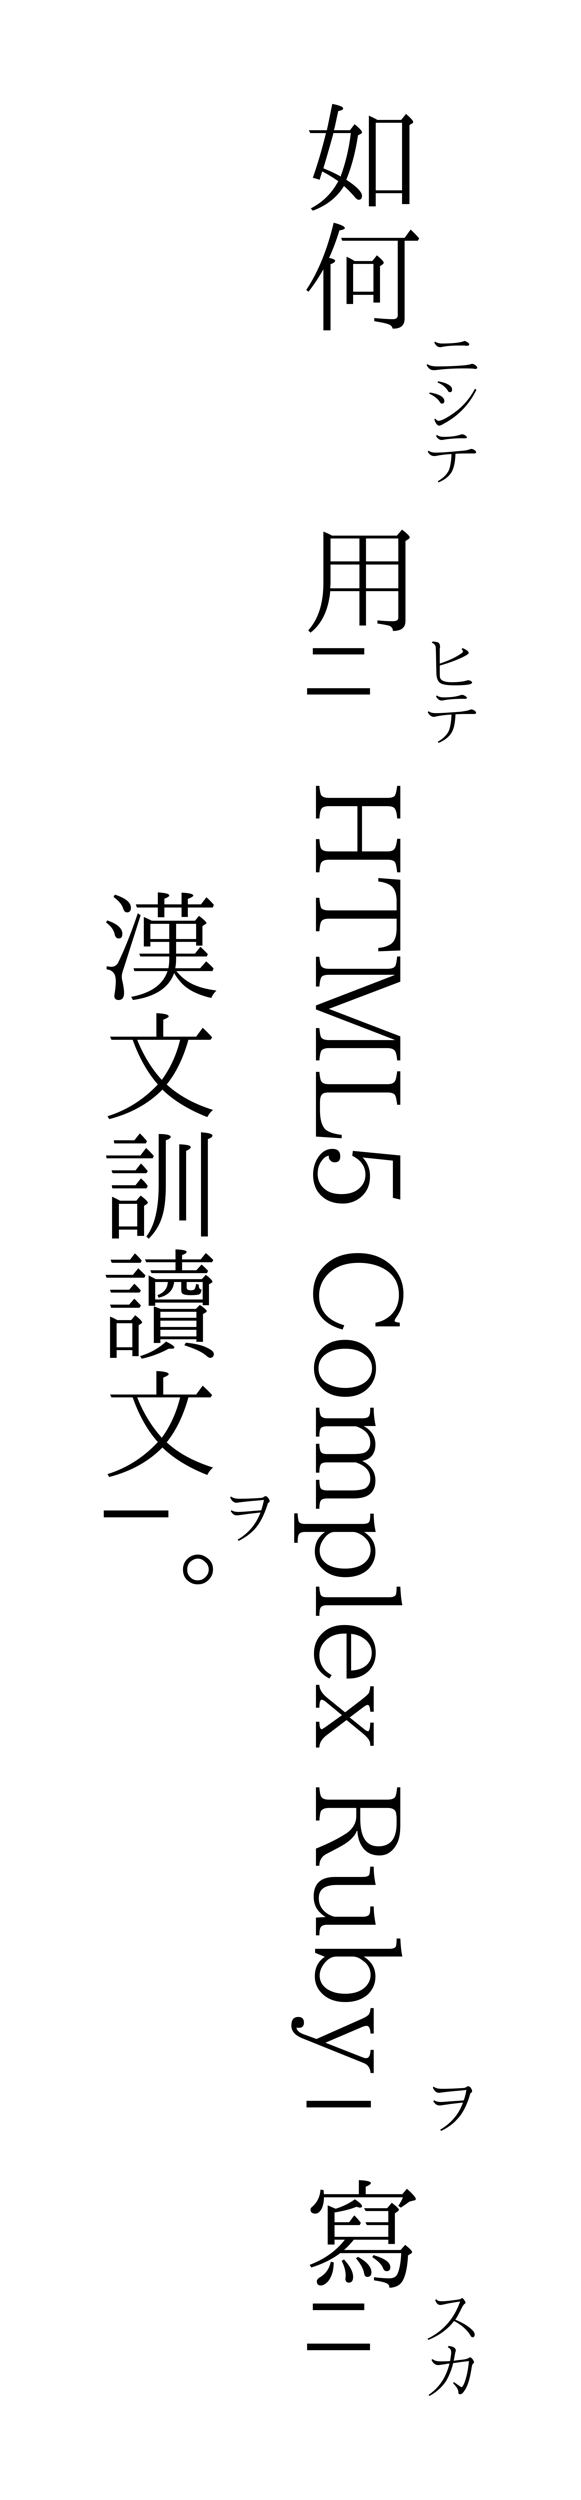 <?xml version="1.0" encoding="UTF-8" standalone="no"?>
<svg xmlns:svg="http://www.w3.org/2000/svg" xmlns="http://www.w3.org/2000/svg" width="99.202" height="426.351" viewBox="0 0 99.202 426.351" version="1.1">
  <path d="m 55.656,22.697 -2.686,0 -0.244,-0.488 3.076,0 0.05,-0.195 c 0.244,-1.123 0.537,-2.588 0.879,-4.297 1.22,0.244 1.855,0.488 1.855,0.781 0,0.195 -0.244,0.342 -0.83,0.44 -0.341,1.514 -0.537,2.539 -0.684,3.076 l -0.05,0.195 2.734,0 0.781,-1.025 c 0.879,0.684 1.27,1.172 1.27,1.367 0,0.098 -0.05,0.195 -0.146,0.244 l -0.537,0.293 c -0.44,2.93 -1.123,5.469 -2.002,7.568 1.807,1.172 2.686,2.1 2.686,2.734 0,0.44 -0.195,0.684 -0.586,0.684 -0.195,0 -0.489,-0.244 -0.83,-0.684 -0.489,-0.537 -1.025,-1.123 -1.66,-1.66 -1.171,1.904 -2.93,3.32 -5.322,4.199 l -0.341,-0.391 c 2.002,-1.025 3.564,-2.539 4.688,-4.639 -0.976,-0.684 -1.904,-1.221 -2.734,-1.66 -0.146,0.391 -0.292,0.879 -0.44,1.416 l -1.171,-0.342 c 0.879,-2.49 1.611,-5.029 2.246,-7.617 z m 1.27,0 -0.05,0.244 c -0.44,1.562 -0.976,3.467 -1.66,5.762 1.074,0.44 2.051,0.879 2.978,1.416 0,0 0,-0.049 0,-0.098 0,0 0,-0.049 0,-0.049 0.781,-2.1 1.367,-4.492 1.709,-7.275 z m 7.519,-2.246 4.053,0 0.83,-1.025 c 0.83,0.732 1.221,1.172 1.221,1.367 0,0.098 -0.05,0.195 -0.146,0.244 l -0.489,0.293 0,13.477 -1.27,0 0,-1.855 -4.492,0 0,2.246 -1.171,0 0,-15.479 c 0.635,0.293 1.123,0.537 1.465,0.732 z m -0.292,0.488 0,11.523 4.492,0 0,-11.523 z m 0,0" style="fill:#000000;fill-opacity:1;fill-rule:nonzero;stroke:none"/>
  <path d="m 60.539,44.523 3.027,0 0.781,-0.977 c 0.781,0.635 1.171,1.074 1.171,1.27 0,0.049 -0.05,0.146 -0.146,0.244 l -0.489,0.342 0,6.201 -1.123,0 0,-1.318 -3.467,0 0,1.562 -1.123,0 0,-8.057 c 0.489,0.195 0.927,0.44 1.367,0.732 z m -0.244,0.488 0,4.736 3.467,0 0,-4.736 z m 8.789,-3.955 0,13.281 c 0,1.172 -0.684,1.758 -2.051,1.709 -0.05,-0.342 -0.292,-0.635 -0.83,-0.781 -0.39,-0.146 -1.123,-0.293 -2.295,-0.488 l 0,-0.537 c 1.123,0.098 2.246,0.195 3.223,0.195 0.489,0 0.781,-0.244 0.781,-0.635 l 0,-12.744 -9.473,0 -0.195,-0.488 10.84,0 1.025,-1.416 c 0.489,0.44 0.976,0.928 1.465,1.514 l -0.244,0.391 z m -12.891,2.93 c 0.684,0.146 1.025,0.293 1.025,0.488 0,0.195 -0.244,0.391 -0.781,0.586 l 0,11.279 -1.221,0 0,-10.4 c -0.781,1.367 -1.611,2.637 -2.539,3.809 l -0.39,-0.293 c 2.051,-3.076 3.613,-6.934 4.688,-11.475 1.27,0.342 1.904,0.635 1.904,0.928 0,0.146 -0.341,0.293 -0.927,0.391 -0.489,1.611 -1.074,3.174 -1.758,4.688 z m 0,0" style="fill:#000000;fill-opacity:1;fill-rule:nonzero;stroke:none"/>
  <path d="m 74.26,58.244 c 0.244,0.195 0.684,0.342 1.221,0.342 1.758,0 2.978,-0.146 3.564,-0.342 0.146,-0.049 0.244,-0.098 0.292,-0.098 0.05,0 0.146,0.049 0.244,0.098 0.343,0.146 0.537,0.342 0.537,0.488 0,0.146 -0.146,0.244 -0.39,0.244 -0.1,0 -0.195,0 -0.39,-0.049 -0.195,0 -0.44,0 -0.781,0 -1.123,0 -2.148,0.049 -3.076,0.244 -0.1,0 -0.195,0.049 -0.292,0.049 -0.44,0 -0.733,-0.244 -1.025,-0.781 z m -1.27,3.857 c 0.292,0.244 0.879,0.391 1.709,0.391 1.416,0 2.978,-0.049 4.639,-0.195 0.39,-0.049 0.733,-0.098 1.074,-0.195 0.05,-0.049 0.146,-0.049 0.195,-0.049 0.195,0 0.44,0.098 0.684,0.342 0.1,0.098 0.195,0.195 0.195,0.293 0,0.146 -0.146,0.244 -0.343,0.244 0,0 -0.1,0 -0.195,-0.049 -0.537,-0.049 -1.171,-0.049 -2.002,-0.049 -1.562,0 -3.076,0.098 -4.639,0.293 -0.146,0 -0.244,0 -0.343,0 -0.439,0 -0.83,-0.293 -1.123,-0.879 z m 0,0" style="fill:#000000;fill-opacity:1;fill-rule:nonzero;stroke:none"/>
  <path d="m 74.797,65.031 c 0.83,0.146 1.465,0.342 1.953,0.684 0.292,0.195 0.44,0.44 0.44,0.732 0,0.293 -0.146,0.44 -0.39,0.44 -0.146,0 -0.244,-0.049 -0.292,-0.195 -0.39,-0.635 -0.976,-1.123 -1.807,-1.465 z m -1.416,1.904 c 1.66,0.293 2.49,0.781 2.49,1.465 0,0.293 -0.146,0.44 -0.44,0.44 -0.1,0 -0.244,-0.098 -0.341,-0.293 -0.39,-0.586 -0.976,-1.025 -1.807,-1.416 z m 0.927,4.443 c 0.195,0.244 0.39,0.391 0.537,0.391 0.489,0 1.27,-0.391 2.344,-1.123 1.611,-1.074 2.93,-2.49 3.906,-4.346 l 0.244,0.195 c -1.221,2.49 -3.076,4.443 -5.566,5.762 -0.1,0.049 -0.146,0.098 -0.146,0.098 -0.1,0.049 -0.244,0.146 -0.44,0.195 -0.1,0.049 -0.146,0.049 -0.195,0.049 -0.292,0 -0.586,-0.342 -0.83,-1.025 z m 0,0" style="fill:#000000;fill-opacity:1;fill-rule:nonzero;stroke:none"/>
  <path d="m 77.775,77.385 c -0.05,1.318 -0.244,2.295 -0.586,2.979 -0.39,0.781 -1.171,1.416 -2.295,1.904 l -0.146,-0.195 c 0.927,-0.537 1.562,-1.172 1.904,-1.904 0.244,-0.635 0.39,-1.562 0.439,-2.734 -0.927,0.049 -1.758,0.146 -2.49,0.293 -0.195,0.049 -0.39,0.049 -0.489,0.049 -0.439,0 -0.781,-0.244 -1.074,-0.732 l 0.146,-0.195 c 0.244,0.244 0.684,0.342 1.221,0.342 0.879,0 2.295,-0.098 4.248,-0.293 0.635,-0.049 1.124,-0.098 1.465,-0.244 0.195,-0.049 0.292,-0.098 0.341,-0.098 0.195,0 0.44,0.098 0.684,0.293 0.1,0.098 0.146,0.195 0.146,0.244 0,0.195 -0.1,0.244 -0.39,0.244 -0.1,0 -0.244,0 -0.292,0 -0.341,0 -0.586,0 -0.781,0 -0.39,0 -1.074,0 -2.051,0.049 z m -3.174,-3.223 c 0.244,0.244 0.684,0.342 1.171,0.342 1.318,0 2.246,-0.146 2.881,-0.391 0.1,0 0.195,-0.049 0.244,-0.049 0.146,0 0.341,0.049 0.537,0.195 0.195,0.146 0.292,0.244 0.292,0.293 0,0.098 -0.05,0.146 -0.146,0.195 -0.05,0 -0.244,0 -0.635,0 -1.27,0 -2.344,0.098 -3.174,0.244 -0.146,0.049 -0.292,0.049 -0.39,0.049 -0.341,0 -0.684,-0.244 -0.927,-0.684 z m 0,0" style="fill:#000000;fill-opacity:1;fill-rule:nonzero;stroke:none"/>
  <path d="m 56.681,91.349 11.084,0 0.879,-1.025 c 0.879,0.684 1.318,1.123 1.318,1.318 0,0.098 -0.1,0.195 -0.195,0.293 l -0.537,0.342 0,13.623 c 0,1.172 -0.733,1.709 -2.148,1.709 0,-0.44 -0.195,-0.684 -0.586,-0.879 -0.343,-0.098 -1.025,-0.244 -2.051,-0.391 l 0,-0.537 c 0.927,0.098 1.807,0.146 2.637,0.146 0.635,0 0.927,-0.195 0.927,-0.635 l 0,-4.492 -5.518,0 0,5.859 -1.123,0 0,-5.859 -4.981,0 c -0.292,3.174 -1.416,5.566 -3.369,7.08 l -0.39,-0.391 c 1.709,-1.904 2.588,-4.59 2.588,-8.057 l 0,-8.789 c 0.489,0.195 0.976,0.391 1.465,0.684 z m 11.328,4.932 -5.518,0 0,4.053 5.518,0 z m 0,-0.537 0,-3.906 -5.518,0 0,3.906 z m -6.641,-3.906 -4.932,0 0,3.906 4.932,0 z m -4.981,8.496 4.981,0 0,-4.053 -4.932,0 0,3.174 c 0,0.391 -0.05,0.684 -0.05,0.879 z m 0,0" style="fill:#000000;fill-opacity:1;fill-rule:nonzero;stroke:none"/>
  <path d="m 53.41,110.832 0,0.781 8.789,0 0,-1.074 -8.789,0 z m -0.976,6.787 0,0.83 10.742,0 0,-1.074 -10.742,0 z m 0,0" style="fill:#000000;fill-opacity:1;fill-rule:nonzero;stroke:none"/>
  <path d="m 75.09,113.176 c 1.465,-0.488 2.637,-1.025 3.564,-1.66 0.244,-0.146 0.39,-0.293 0.39,-0.44 0,-0.098 -0.1,-0.244 -0.244,-0.391 l 0.195,-0.146 c 0.684,0.293 1.025,0.537 1.025,0.83 0,0.146 -0.244,0.293 -0.684,0.537 -1.025,0.537 -2.393,1.074 -4.101,1.562 l -0.146,0.049 0,0.684 c 0,0.781 0,1.27 0.05,1.367 0.146,0.537 0.83,0.781 2.002,0.781 1.074,0 1.904,-0.098 2.588,-0.293 0.1,-0.049 0.195,-0.049 0.195,-0.049 0.146,0 0.292,0.049 0.489,0.146 0.146,0.098 0.195,0.195 0.195,0.244 0,0.342 -0.976,0.488 -2.978,0.488 -1.367,0 -2.197,-0.146 -2.588,-0.488 -0.341,-0.342 -0.537,-0.879 -0.537,-1.709 -0.05,-1.758 -0.05,-3.174 -0.1,-4.248 -0.05,-0.44 -0.292,-0.684 -0.684,-0.83 l 0.146,-0.195 c 0.44,0 0.733,0.098 0.927,0.146 0.244,0.146 0.341,0.391 0.341,0.83 0,0 0,0.098 -0.05,0.244 0,0.146 0,0.293 0,0.391 0,0.537 0,1.123 0,1.807 z m 0,0" style="fill:#000000;fill-opacity:1;fill-rule:nonzero;stroke:none"/>
  <path d="m 77.775,121.818 c -0.05,1.318 -0.244,2.344 -0.586,2.979 -0.39,0.781 -1.171,1.416 -2.295,1.904 l -0.146,-0.195 c 0.927,-0.537 1.562,-1.172 1.904,-1.904 0.244,-0.635 0.39,-1.562 0.439,-2.734 -0.927,0.049 -1.758,0.146 -2.49,0.293 -0.195,0.049 -0.39,0.098 -0.489,0.098 -0.439,0 -0.781,-0.244 -1.074,-0.781 l 0.146,-0.195 c 0.244,0.244 0.684,0.342 1.221,0.342 0.879,0 2.295,-0.098 4.248,-0.244 0.635,-0.098 1.124,-0.146 1.465,-0.293 0.195,-0.049 0.292,-0.098 0.341,-0.098 0.195,0 0.44,0.098 0.684,0.293 0.1,0.098 0.146,0.195 0.146,0.244 0,0.195 -0.1,0.244 -0.39,0.244 -0.1,0 -0.244,0 -0.292,0 -0.341,0 -0.586,0 -0.781,0 -0.39,0 -1.074,0 -2.051,0.049 z m -3.174,-3.223 c 0.244,0.244 0.684,0.342 1.171,0.342 1.318,0 2.246,-0.146 2.881,-0.391 0.1,0 0.195,-0.049 0.244,-0.049 0.146,0 0.341,0.098 0.537,0.195 0.195,0.146 0.292,0.244 0.292,0.342 0,0.049 -0.05,0.098 -0.146,0.146 -0.05,0 -0.244,0 -0.635,0 -1.27,0 -2.344,0.098 -3.174,0.244 -0.146,0.049 -0.292,0.049 -0.39,0.049 -0.341,0 -0.684,-0.244 -0.927,-0.684 z m 0,0" style="fill:#000000;fill-opacity:1;fill-rule:nonzero;stroke:none"/>
  <path d="m 53.947,148.771 0,-5.664 0.586,0 c 0.05,0.781 0.146,1.27 0.244,1.514 0.195,0.391 0.635,0.586 1.367,0.586 l 4.883,0 0,-7.715 -4.883,0 c -0.733,0 -1.171,0.195 -1.318,0.537 -0.146,0.244 -0.244,0.781 -0.292,1.562 l -0.586,0 0,-5.566 0.586,0 c 0.05,0.684 0.146,1.172 0.244,1.465 0.195,0.391 0.635,0.586 1.367,0.586 l 10.01,0 c 0.733,0 1.171,-0.146 1.318,-0.488 0.146,-0.293 0.244,-0.83 0.343,-1.562 l 0.537,0 0,5.566 -0.537,0 c -0.05,-0.684 -0.146,-1.172 -0.292,-1.465 -0.146,-0.44 -0.586,-0.635 -1.367,-0.635 l -4.346,0 0,7.715 4.346,0 c 0.684,0 1.124,-0.195 1.318,-0.635 0.146,-0.293 0.244,-0.781 0.343,-1.514 l 0.537,0 0,5.713 -0.537,0 c -0.1,-0.781 -0.195,-1.367 -0.343,-1.66 -0.195,-0.342 -0.635,-0.488 -1.318,-0.488 l -10.01,0 c -0.684,0 -1.123,0.195 -1.318,0.537 -0.146,0.293 -0.244,0.83 -0.292,1.611 z m 0,0" style="fill:#000000;fill-opacity:1;fill-rule:nonzero;stroke:none"/>
  <path d="m 64.592,162.248 0,-0.586 c 0.684,-0.049 1.318,-0.195 1.855,-0.488 0.83,-0.391 1.27,-1.318 1.27,-2.832 l 0,-1.66 -11.572,0 c -0.684,0 -1.123,0.146 -1.318,0.537 -0.146,0.293 -0.244,0.83 -0.292,1.611 l -0.586,0 0,-5.713 0.586,0 c 0.05,0.732 0.146,1.27 0.244,1.611 0.146,0.342 0.586,0.537 1.367,0.537 l 11.572,0 0,-1.562 c 0,-1.416 -0.39,-2.344 -1.171,-2.783 -0.489,-0.293 -1.123,-0.488 -1.953,-0.586 l 0,-0.586 3.76,0.293 0,12.061 z m 0,0" style="fill:#000000;fill-opacity:1;fill-rule:nonzero;stroke:none"/>
  <path d="m 53.947,180.851 0,-5.518 0.586,0 c 0.05,0.684 0.146,1.221 0.244,1.465 0.146,0.391 0.635,0.586 1.367,0.586 l 11.23,0 0,-0.049 -13.428,-5.176 0,-0.684 13.428,-5.176 0,-0.049 -11.23,0 c -0.684,0 -1.171,0.146 -1.318,0.488 -0.146,0.342 -0.244,0.83 -0.292,1.514 l -0.586,0 0,-5.078 0.586,0 c 0.05,0.684 0.146,1.172 0.244,1.465 0.195,0.391 0.635,0.586 1.367,0.586 l 10.01,0 c 0.684,0 1.171,-0.146 1.367,-0.537 0.1,-0.195 0.195,-0.732 0.292,-1.562 l 0.537,0 0,4.297 -12.207,4.639 12.207,4.688 0,4.102 -0.537,0 c -0.05,-0.635 -0.146,-1.123 -0.292,-1.465 -0.195,-0.44 -0.684,-0.635 -1.367,-0.635 l -10.01,0 c -0.684,0 -1.171,0.195 -1.318,0.537 -0.146,0.293 -0.244,0.83 -0.292,1.562 z m 0,0" style="fill:#000000;fill-opacity:1;fill-rule:nonzero;stroke:none"/>
  <path d="m 58.342,194.133 -4.394,-0.293 0,-11.035 0.586,0 c 0.05,0.684 0.146,1.172 0.244,1.465 0.195,0.44 0.635,0.635 1.367,0.635 l 10.01,0 c 0.684,0 1.124,-0.195 1.318,-0.586 0.146,-0.293 0.244,-0.83 0.343,-1.611 l 0.537,0 0,5.713 -0.537,0 c -0.1,-0.781 -0.195,-1.318 -0.343,-1.611 -0.195,-0.342 -0.635,-0.488 -1.318,-0.488 l -10.01,0 c -0.586,0 -0.976,0.098 -1.171,0.342 -0.244,0.244 -0.341,0.732 -0.341,1.367 l 0,1.27 c 0,1.66 0.341,2.783 0.976,3.369 0.586,0.44 1.465,0.732 2.734,0.879 z m 0,0" style="fill:#000000;fill-opacity:1;fill-rule:nonzero;stroke:none"/>
  <path d="m 61.906,197.404 c 0.83,0.83 1.27,1.904 1.27,3.223 0,1.562 -0.586,2.783 -1.709,3.662 -0.83,0.635 -1.807,0.977 -2.93,0.977 -1.904,0 -3.32,-0.684 -4.297,-2.051 -0.537,-0.83 -0.781,-1.807 -0.781,-2.881 0,-0.879 0.195,-1.709 0.586,-2.49 0.684,-1.27 1.562,-1.904 2.734,-1.904 0.879,0 1.318,0.44 1.318,1.27 0,0.684 -0.292,1.025 -0.976,1.025 -0.292,0 -0.489,-0.098 -0.684,-0.293 -0.195,-0.195 -0.292,-0.391 -0.292,-0.586 0,-0.098 0,-0.195 0,-0.244 -0.489,0.049 -0.879,0.391 -1.27,0.928 -0.44,0.635 -0.635,1.318 -0.635,2.148 0,0.977 0.341,1.758 0.927,2.344 0.733,0.781 1.807,1.123 3.174,1.123 1.074,0 2.002,-0.244 2.686,-0.732 0.927,-0.684 1.367,-1.514 1.367,-2.588 0,-1.416 -0.781,-2.49 -2.246,-3.223 l 0.1,-0.83 8.105,0.781 0,7.52 -1.27,-0.293 0,-6.348 z m 0,0" style="fill:#000000;fill-opacity:1;fill-rule:nonzero;stroke:none"/>
  <path d="m 58.488,226.75 c -1.611,-0.44 -2.881,-1.172 -3.711,-2.246 -0.879,-1.074 -1.318,-2.344 -1.318,-3.809 0,-1.953 0.635,-3.516 1.904,-4.785 1.416,-1.465 3.32,-2.197 5.762,-2.197 2.393,0 4.297,0.732 5.811,2.197 1.27,1.318 1.953,2.881 1.953,4.785 0,1.514 -0.39,2.832 -1.22,3.955 -0.195,0.293 -0.292,0.488 -0.292,0.586 0,0.195 0.292,0.293 0.879,0.342 l 0,0.635 -4.15,0 0,-0.635 c 0.976,-0.146 1.807,-0.586 2.49,-1.172 1.025,-0.928 1.514,-2.1 1.514,-3.564 0,-2.002 -0.83,-3.467 -2.539,-4.443 -1.221,-0.684 -2.686,-1.025 -4.297,-1.025 -2.002,0 -3.613,0.488 -4.834,1.514 -1.27,1.074 -1.953,2.441 -1.953,4.053 0,2.539 1.416,4.248 4.297,5.078 z m 0,0" style="fill:#000000;fill-opacity:1;fill-rule:nonzero;stroke:none"/>
  <path d="m 64.201,233.342 c 0,1.367 -0.439,2.49 -1.367,3.418 -0.976,0.977 -2.246,1.465 -3.857,1.465 -1.709,0 -3.027,-0.488 -4.004,-1.465 -0.879,-0.928 -1.367,-2.051 -1.367,-3.418 0,-1.318 0.489,-2.441 1.367,-3.369 0.976,-0.977 2.295,-1.465 3.955,-1.465 1.611,0 2.93,0.488 3.955,1.514 0.879,0.879 1.318,2.002 1.318,3.32 z m -0.684,0 c 0,-0.977 -0.44,-1.807 -1.318,-2.393 -0.83,-0.635 -1.904,-0.928 -3.272,-0.928 -1.416,0 -2.539,0.342 -3.369,0.977 -0.781,0.586 -1.171,1.367 -1.171,2.344 0,1.221 0.537,2.1 1.611,2.686 0.83,0.44 1.807,0.684 2.93,0.684 1.416,0 2.539,-0.342 3.418,-0.977 0.781,-0.635 1.171,-1.416 1.171,-2.393 z m 0,0" style="fill:#000000;fill-opacity:1;fill-rule:nonzero;stroke:none"/>
  <path d="m 53.947,257.316 0,-4.932 0.586,0 c 0,0.537 0.05,0.928 0.146,1.27 0.1,0.342 0.489,0.537 1.171,0.537 l 4.199,0 c 1.074,0 1.855,-0.146 2.295,-0.342 0.586,-0.391 0.879,-0.928 0.879,-1.66 0,-1.318 -0.83,-2.246 -2.49,-2.783 l -4.883,0 c -0.635,0 -1.025,0.146 -1.123,0.44 -0.146,0.293 -0.195,0.732 -0.195,1.318 l -0.586,0 0,-4.932 0.586,0 c 0,0.488 0.05,0.83 0.146,1.123 0.1,0.44 0.489,0.635 1.171,0.635 l 4.248,0 c 1.123,0 1.904,-0.098 2.246,-0.293 0.586,-0.342 0.879,-0.879 0.879,-1.611 0,-1.367 -0.83,-2.295 -2.441,-2.832 l -4.932,0 c -0.635,0 -1.025,0.146 -1.123,0.44 -0.146,0.293 -0.195,0.732 -0.195,1.318 l -0.586,0 0,-4.932 0.586,0 c 0,0.488 0.05,0.83 0.146,1.123 0.1,0.44 0.489,0.684 1.171,0.684 l 6.055,0 c 0.684,0 1.074,-0.195 1.171,-0.537 0.1,-0.195 0.146,-0.635 0.146,-1.27 l 0.586,0 c 0,1.172 0.146,2.246 0.343,3.125 l -2.051,0 c 1.318,0.732 2.002,1.807 2.002,3.125 0,1.611 -0.781,2.539 -2.246,2.832 1.465,0.732 2.246,1.855 2.246,3.32 0,2.051 -1.221,3.076 -3.711,3.076 l -4.541,0 c -0.684,0 -1.074,0.195 -1.171,0.586 -0.1,0.244 -0.146,0.635 -0.146,1.172 z m 0,0" style="fill:#000000;fill-opacity:1;fill-rule:nonzero;stroke:none"/>
  <path d="m 62.15,261.271 c 1.318,0.83 1.953,1.953 1.953,3.369 0,1.123 -0.39,2.1 -1.171,2.93 -0.927,0.928 -2.295,1.416 -3.955,1.416 -1.66,0 -2.978,-0.488 -3.955,-1.465 -0.879,-0.83 -1.27,-1.807 -1.27,-2.93 0,-1.416 0.586,-2.539 1.758,-3.32 l -3.418,0 c -0.537,0 -0.927,0.146 -1.074,0.44 -0.146,0.244 -0.195,0.732 -0.195,1.416 l -0.586,0 0,-5.029 0.586,0 c 0,0.586 0.1,0.977 0.146,1.27 0.1,0.391 0.489,0.537 1.123,0.537 l 9.815,0 c 0.684,0 1.074,-0.146 1.171,-0.44 0.1,-0.244 0.146,-0.684 0.146,-1.318 l 0.586,0 c 0,1.221 0.146,2.246 0.343,3.125 z m -1.855,0 -3.174,0 c -0.635,0 -1.27,0.391 -1.855,1.221 -0.44,0.586 -0.684,1.221 -0.684,1.953 0,1.025 0.489,1.855 1.465,2.441 0.781,0.44 1.758,0.635 2.881,0.635 1.562,0 2.734,-0.391 3.516,-1.172 0.537,-0.537 0.83,-1.221 0.83,-2.002 0,-0.977 -0.489,-1.807 -1.367,-2.441 -0.586,-0.391 -1.123,-0.635 -1.611,-0.635 z m 0,0" style="fill:#000000;fill-opacity:1;fill-rule:nonzero;stroke:none"/>
  <path d="m 53.947,275.578 0,-4.98 0.586,0 c 0,0.44 0.05,0.83 0.146,1.123 0.05,0.488 0.44,0.684 1.123,0.684 l 10.693,0 c 0.586,0 0.976,-0.146 1.123,-0.488 0.05,-0.195 0.1,-0.635 0.1,-1.318 l 0.635,0 c 0.05,1.123 0.146,2.148 0.341,3.174 l -12.891,0 c -0.635,0 -0.976,0.195 -1.123,0.537 -0.1,0.244 -0.146,0.684 -0.146,1.27 z m 0,0" style="fill:#000000;fill-opacity:1;fill-rule:nonzero;stroke:none"/>
  <path d="m 59.172,286.271 0,-7.666 -0.341,0 c -1.318,0 -2.442,0.391 -3.272,1.221 -0.684,0.684 -1.025,1.465 -1.025,2.49 0,1.465 0.684,2.588 2.099,3.369 l -0.39,0.586 c -1.758,-0.928 -2.637,-2.295 -2.637,-4.199 0,-1.465 0.489,-2.637 1.416,-3.516 0.927,-0.928 2.197,-1.416 3.809,-1.416 1.709,0 3.027,0.488 4.053,1.465 0.83,0.879 1.27,1.953 1.27,3.271 0,1.27 -0.39,2.295 -1.221,3.125 -0.879,0.83 -2.002,1.27 -3.369,1.27 z m 0.781,-1.367 c 1.171,-0.049 2.1,-0.391 2.734,-1.025 0.537,-0.537 0.781,-1.221 0.781,-2.002 0,-0.977 -0.44,-1.758 -1.27,-2.393 -0.586,-0.44 -1.318,-0.732 -2.246,-0.83 z m 0,0" style="fill:#000000;fill-opacity:1;fill-rule:nonzero;stroke:none"/>
  <path d="m 53.947,298.039 0,-4.395 0.586,0 c 0,0.83 0.146,1.27 0.39,1.27 0.1,0 0.39,-0.195 0.879,-0.537 l 2.588,-1.855 -2.783,-2.295 c -0.292,-0.244 -0.537,-0.342 -0.684,-0.342 -0.244,0 -0.39,0.44 -0.39,1.367 l -0.586,0 0,-3.906 0.586,0 c 0,0.732 0.439,1.465 1.318,2.197 l 3.076,2.49 2.93,-2.246 c 0.489,-0.391 0.83,-0.684 1.074,-0.977 0.146,-0.244 0.244,-0.635 0.292,-1.221 l 0.586,0 0,4.346 -0.586,0 c -0.05,-0.781 -0.195,-1.172 -0.44,-1.172 -0.146,0 -0.439,0.146 -0.879,0.488 l -2.197,1.66 2.49,2.002 c 0.292,0.244 0.489,0.342 0.635,0.342 0.244,0 0.341,-0.488 0.39,-1.465 l 0.586,0 0,3.955 -0.586,0 c 0,-0.391 -0.05,-0.684 -0.195,-0.928 -0.146,-0.293 -0.489,-0.684 -1.123,-1.221 l -2.734,-2.246 -3.272,2.49 c -0.879,0.635 -1.367,1.367 -1.367,2.197 z m 0,0" style="fill:#000000;fill-opacity:1;fill-rule:nonzero;stroke:none"/>
  <path d="m 53.947,318.205 0,-2.93 c 2.197,-0.879 4.004,-1.807 5.322,-2.686 1.025,-0.781 1.562,-1.709 1.562,-2.832 l 0,-1.416 -4.688,0 c -0.684,0 -1.123,0.195 -1.367,0.586 -0.1,0.244 -0.195,0.781 -0.244,1.562 l -0.586,0 0,-5.664 0.586,0 c 0.05,0.732 0.146,1.221 0.244,1.465 0.195,0.44 0.635,0.635 1.367,0.635 l 10.01,0 c 0.635,0 1.074,-0.146 1.27,-0.391 0.195,-0.244 0.292,-0.83 0.39,-1.709 l 0.537,0 0,6.494 c 0,1.416 -0.195,2.49 -0.684,3.32 -0.684,1.172 -1.611,1.807 -2.881,1.807 -1.416,0 -2.441,-0.586 -3.076,-1.709 -0.44,-0.732 -0.635,-1.562 -0.684,-2.49 l -0.1,0 c -0.292,0.781 -0.976,1.562 -2.148,2.295 -0.537,0.342 -1.562,0.879 -3.076,1.66 -0.781,0.44 -1.171,1.074 -1.171,2.002 z m 7.568,-9.863 0,1.807 c 0,3.174 1.025,4.736 3.076,4.736 2.1,0 3.125,-1.318 3.125,-3.955 l 0,-0.781 c 0,-0.342 -0.05,-0.684 -0.1,-0.977 -0.146,-0.586 -0.635,-0.83 -1.465,-0.83 z m 0,0" style="fill:#000000;fill-opacity:1;fill-rule:nonzero;stroke:none"/>
  <path d="m 53.947,330.07 0,-3.027 1.66,-0.098 c -1.367,-0.83 -2.051,-1.953 -2.051,-3.467 0,-2.246 1.221,-3.369 3.662,-3.369 l 4.688,0 c 0.684,0 1.074,-0.146 1.171,-0.44 0.05,-0.244 0.1,-0.684 0.146,-1.318 l 0.586,0 c 0,1.172 0.146,2.197 0.343,3.125 l -6.641,0 c -2.051,0 -3.076,0.732 -3.076,2.246 0,0.732 0.195,1.367 0.684,1.953 0.489,0.586 1.171,1.025 2.002,1.221 l 4.834,0 c 0.586,0 0.976,-0.146 1.123,-0.44 0.1,-0.195 0.146,-0.635 0.146,-1.318 l 0.586,0 c 0,1.025 0.146,2.051 0.343,3.125 l -8.301,0 c -0.635,0 -1.025,0.195 -1.171,0.586 -0.1,0.244 -0.146,0.684 -0.146,1.221 z m 0,0" style="fill:#000000;fill-opacity:1;fill-rule:nonzero;stroke:none"/>
  <path d="m 62.101,333.683 c 1.318,0.83 2.002,1.953 2.002,3.418 0,1.123 -0.39,2.1 -1.171,2.93 -0.976,0.928 -2.295,1.416 -3.955,1.416 -1.709,0 -3.027,-0.488 -4.004,-1.465 -0.83,-0.83 -1.22,-1.807 -1.22,-2.93 0,-1.416 0.537,-2.539 1.709,-3.32 l -1.66,-0.684 0,-0.684 12.695,0 c 0.635,0 1.025,-0.146 1.123,-0.488 0.05,-0.195 0.1,-0.635 0.1,-1.27 l 0.635,0 c 0.05,1.123 0.146,2.148 0.341,3.076 z m -1.953,0 -2.686,0 c -0.83,0 -1.562,0.44 -2.197,1.318 -0.44,0.586 -0.684,1.27 -0.684,1.904 0,1.025 0.489,1.855 1.465,2.441 0.781,0.44 1.709,0.684 2.881,0.684 1.514,0 2.686,-0.391 3.516,-1.221 0.537,-0.586 0.83,-1.221 0.83,-2.002 0,-0.977 -0.44,-1.855 -1.416,-2.49 -0.537,-0.44 -1.123,-0.635 -1.709,-0.635 z m 0,0" style="fill:#000000;fill-opacity:1;fill-rule:nonzero;stroke:none"/>
  <path d="m 63.273,353.556 c -0.05,-0.83 -0.44,-1.416 -1.171,-1.709 l -10.547,-4.248 c -1.171,-0.488 -1.807,-1.172 -1.807,-2.148 0,-0.977 0.39,-1.465 1.171,-1.465 0.684,0 0.976,0.342 0.976,0.977 0,0.586 -0.292,0.879 -0.879,0.879 -0.05,0 -0.146,0 -0.195,0 l -0.195,-0.049 c 0.05,0.488 0.439,0.879 1.27,1.172 l 2.148,0.781 7.812,-3.467 c 0.537,-0.244 0.927,-0.488 1.124,-0.732 0.146,-0.195 0.244,-0.586 0.292,-1.074 l 0.537,0 0,4.346 -0.537,0 c -0.05,-0.879 -0.292,-1.318 -0.684,-1.318 -0.146,0 -0.343,0.049 -0.635,0.146 l -6.396,2.734 6.348,2.49 c 0.244,0.098 0.44,0.146 0.586,0.146 0.489,0 0.733,-0.44 0.781,-1.416 l 0.537,0 0,3.955 z m 0,0" style="fill:#000000;fill-opacity:1;fill-rule:nonzero;stroke:none"/>
  <path d="m 52.336,358.586 0,0.83 10.986,0 0,-1.123 -10.986,0 z m 0,0" style="fill:#000000;fill-opacity:1;fill-rule:nonzero;stroke:none"/>
  <path d="m 79.045,358.586 -2.1,0.244 c -0.927,0.146 -1.514,0.195 -1.611,0.244 -0.146,0 -0.292,0 -0.39,0 -0.341,0 -0.684,-0.244 -0.976,-0.732 l 0.195,-0.146 c 0.244,0.195 0.635,0.293 1.171,0.293 0.341,0 1.27,-0.098 2.783,-0.195 0.244,0 0.489,-0.049 0.781,-0.049 0.195,0 0.292,-0.049 0.292,-0.049 0.195,-0.537 0.343,-1.123 0.44,-1.758 l -0.927,0.098 c -1.855,0.146 -2.978,0.293 -3.32,0.342 -0.146,0 -0.292,0.049 -0.39,0.049 -0.489,0 -0.83,-0.293 -1.074,-0.879 l 0.1,-0.195 c 0.341,0.293 0.83,0.391 1.465,0.391 1.123,0 2.344,-0.049 3.711,-0.146 0.146,0 0.343,-0.098 0.586,-0.244 0.05,-0.049 0.146,-0.049 0.195,-0.049 0.1,0 0.195,0.049 0.343,0.195 0.195,0.244 0.292,0.488 0.292,0.684 0,0.098 -0.05,0.146 -0.146,0.195 -0.1,0.049 -0.195,0.195 -0.244,0.44 -0.537,1.807 -1.27,3.223 -2.197,4.15 -0.684,0.781 -1.611,1.416 -2.686,1.953 l -0.195,-0.195 c 1.904,-1.123 3.223,-2.686 3.906,-4.639 z m 0,0" style="fill:#000000;fill-opacity:1;fill-rule:nonzero;stroke:none"/>
  <path d="m 61.271,374.211 0,-2.393 c 1.367,0.049 2.051,0.244 2.051,0.488 0,0.195 -0.292,0.391 -0.879,0.635 l 0,1.27 6.25,0 0.781,-0.928 c 1.025,0.928 1.514,1.465 1.514,1.758 0,0.146 -0.1,0.244 -0.341,0.244 l -0.733,0.195 c -0.537,0.391 -1.025,0.732 -1.465,1.025 l -0.44,-0.293 c 0.341,-0.537 0.635,-1.025 0.781,-1.465 l -13.476,0 c 0,0.732 -0.146,1.367 -0.343,1.855 -0.341,0.635 -0.684,0.928 -1.123,0.928 -0.537,0 -0.83,-0.244 -0.83,-0.684 0,-0.195 0.1,-0.342 0.292,-0.488 0.83,-0.732 1.318,-1.66 1.416,-2.93 l 0.537,0.098 c 0,0.098 0,0.342 0.05,0.684 z m -2.539,9.521 9.668,0 0.781,-0.879 c 0.781,0.635 1.171,1.025 1.171,1.221 0,0.098 -0.05,0.195 -0.146,0.244 l -0.537,0.342 c -0.1,1.904 -0.39,3.32 -0.879,4.248 -0.44,0.83 -1.221,1.221 -2.295,1.27 0,-0.391 -0.195,-0.684 -0.635,-0.83 -0.343,-0.146 -1.025,-0.293 -2.002,-0.44 l 0,-0.537 c 1.123,0.146 2.002,0.195 2.637,0.195 0.733,0 1.22,-0.293 1.465,-0.977 0.292,-0.781 0.489,-1.904 0.537,-3.32 l -10.4,0 c -1.367,1.025 -3.027,1.855 -4.932,2.441 l -0.292,-0.44 c 2.539,-0.977 4.541,-2.393 6.006,-4.297 l -1.758,0 0,0.83 -1.171,0 0,-6.689 c 0.684,0.293 1.123,0.488 1.367,0.586 1.221,-0.391 2.344,-0.928 3.272,-1.611 0.83,0.537 1.221,0.928 1.221,1.172 0,0.146 -0.1,0.244 -0.343,0.244 -0.146,0 -0.341,-0.049 -0.586,-0.146 -1.074,0.44 -2.295,0.732 -3.76,0.977 l 0,1.66 2.49,0 0.879,-1.172 c 0.44,0.44 0.83,0.879 1.123,1.27 l -0.195,0.391 -4.297,0 0,2.002 9.18,0 0,-2.002 -3.662,0 -0.244,-0.488 3.906,0 0,-1.904 -3.857,0 -0.292,-0.488 3.955,0 0.781,-0.928 c 0.83,0.635 1.22,1.025 1.22,1.172 0,0.098 -0.05,0.195 -0.195,0.293 l -0.489,0.342 0,5.225 -1.124,0 0,-0.732 -5.908,0 -0.1,0.146 c -0.489,0.586 -0.976,1.123 -1.562,1.611 z m 5.029,0.879 c 1.904,0.537 2.881,1.221 2.881,2.051 0,0.44 -0.195,0.684 -0.635,0.684 -0.292,0 -0.489,-0.195 -0.635,-0.586 -0.244,-0.586 -0.83,-1.172 -1.807,-1.807 z m -2.637,0.293 c 1.514,0.83 2.295,1.709 2.295,2.637 0,0.537 -0.244,0.781 -0.733,0.781 -0.292,0 -0.489,-0.244 -0.537,-0.732 -0.146,-0.684 -0.586,-1.514 -1.367,-2.441 z m -2.393,0.44 c 1.025,1.123 1.562,2.1 1.562,2.979 0,0.635 -0.244,0.977 -0.733,0.977 -0.39,0 -0.586,-0.244 -0.586,-0.684 l 0.05,-0.488 c 0,-0.83 -0.244,-1.66 -0.684,-2.539 z m -2.246,0.391 0.489,0.098 c 0,1.416 -0.341,2.49 -0.976,3.271 -0.439,0.44 -0.83,0.684 -1.22,0.684 -0.44,0 -0.684,-0.244 -0.684,-0.732 0,-0.195 0.146,-0.391 0.39,-0.586 1.074,-0.586 1.709,-1.465 2.002,-2.734 z m 0,0" style="fill:#000000;fill-opacity:1;fill-rule:nonzero;stroke:none"/>
  <path d="m 53.41,393.156 0,0.83 8.789,0 0,-1.123 -8.789,0 z m -0.976,6.836 0,0.83 10.742,0 0,-1.123 -10.742,0 z m 0,0" style="fill:#000000;fill-opacity:1;fill-rule:nonzero;stroke:none"/>
  <path d="m 77.726,395.646 0.195,0.049 c 1.171,0.488 2.1,1.074 2.686,1.66 0.292,0.293 0.44,0.537 0.44,0.781 0,0.342 -0.146,0.488 -0.39,0.488 -0.1,0 -0.195,-0.098 -0.292,-0.244 -0.586,-1.025 -1.562,-1.855 -2.832,-2.539 -1.123,1.465 -2.588,2.49 -4.394,3.223 l -0.146,-0.195 c 2.686,-1.318 4.541,-3.418 5.566,-6.348 -1.074,0.146 -1.758,0.293 -2.1,0.342 -0.781,0.195 -1.171,0.244 -1.27,0.244 -0.39,0 -0.684,-0.244 -0.879,-0.83 l 0.195,-0.146 c 0.146,0.244 0.44,0.342 0.879,0.342 0.635,0 1.611,-0.098 2.881,-0.293 0.146,0 0.292,-0.049 0.39,-0.098 0.1,-0.098 0.195,-0.146 0.244,-0.146 0.1,0 0.244,0.146 0.39,0.342 0.1,0.195 0.195,0.342 0.195,0.44 0,0.098 -0.05,0.146 -0.146,0.195 -0.1,0.049 -0.244,0.244 -0.39,0.488 -0.489,0.977 -0.879,1.758 -1.221,2.246 z m 0,0" style="fill:#000000;fill-opacity:1;fill-rule:nonzero;stroke:none"/>
  <path d="m 76.847,402.677 c 0.1,-0.635 0.195,-1.172 0.195,-1.514 0,-0.391 -0.195,-0.684 -0.586,-0.83 l 0.146,-0.244 c 0.781,0.098 1.221,0.342 1.221,0.781 0,0.049 0,0.146 -0.05,0.195 -0.05,0.195 -0.1,0.44 -0.146,0.732 l -0.05,0.244 -0.1,0.586 0.635,-0.098 c 1.074,-0.098 1.709,-0.195 1.904,-0.391 0.1,-0.049 0.195,-0.098 0.244,-0.098 0.146,0 0.292,0.146 0.489,0.391 0.1,0.195 0.195,0.342 0.195,0.488 0,0.049 -0.05,0.098 -0.146,0.146 -0.1,0.098 -0.195,0.293 -0.244,0.586 -0.292,1.953 -0.684,3.32 -1.27,4.102 -0.244,0.391 -0.489,0.586 -0.733,0.586 -0.195,0 -0.292,-0.098 -0.292,-0.342 l 0,-0.049 c 0,-0.391 -0.292,-0.879 -0.879,-1.465 l 0.1,-0.244 c 0.684,0.488 1.074,0.732 1.171,0.83 l 0.05,0 c 0.05,0.049 0.1,0.049 0.146,0.049 0.05,0 0.195,-0.195 0.39,-0.586 0.39,-0.977 0.684,-2.246 0.83,-3.857 l -1.221,0.146 c -0.927,0.146 -1.465,0.195 -1.465,0.195 -0.292,1.221 -0.733,2.246 -1.221,3.076 -0.684,1.025 -1.611,1.855 -2.832,2.539 l -0.146,-0.195 c 1.807,-1.221 2.978,-2.979 3.564,-5.322 -0.1,0 -0.195,0 -0.292,0 -0.39,0.098 -0.781,0.146 -1.22,0.195 -0.195,0.049 -0.343,0.049 -0.44,0.049 -0.489,0 -0.83,-0.293 -1.123,-0.879 l 0.195,-0.146 c 0.244,0.244 0.684,0.391 1.27,0.391 0.489,0 1.074,0 1.709,-0.049 z m 0,0" style="fill:#000000;fill-opacity:1;fill-rule:nonzero;stroke:none"/>
  <path d="m 30.07,160.636 0,2.002 3.223,0 0.927,-1.172 c 0.439,0.44 0.879,0.83 1.27,1.27 l -0.195,0.391 -5.225,0 0,0.391 c 0,0.586 -0.05,1.123 -0.146,1.611 l 4.248,0 1.025,-1.172 c 0.537,0.44 0.976,0.879 1.27,1.221 l -0.195,0.44 -6.152,0 c 0.976,1.221 2.148,2.051 3.516,2.539 0.83,0.342 1.953,0.586 3.32,0.781 -0.44,0.44 -0.733,0.879 -0.879,1.27 -2.295,-0.537 -3.955,-1.367 -5.029,-2.49 -0.537,-0.586 -0.976,-1.172 -1.318,-1.758 -0.879,2.49 -3.223,4.053 -7.031,4.59 l -0.292,-0.537 c 3.369,-0.635 5.42,-2.1 6.201,-4.395 l -5.664,0 -0.146,-0.488 5.957,0 c 0.1,-0.537 0.146,-1.025 0.146,-1.514 l 0,-0.488 -4.932,0 -0.195,-0.488 5.127,0 0,-2.002 -3.223,0 0,0.781 -1.123,0 0,-5.029 c 0.341,0.146 0.781,0.342 1.367,0.635 l 7.373,0 0.684,-0.83 c 0.83,0.635 1.27,1.074 1.27,1.221 0,0.098 -0.05,0.146 -0.195,0.195 l -0.489,0.342 0,3.32 -1.074,0 0,-0.635 z m -1.171,-3.076 -3.223,0 0,2.588 3.223,0 z m 1.171,0 0,2.588 3.418,0 0,-2.588 z m 0.927,-2.783 -2.93,0 0,1.66 -1.123,0 0,-1.66 -3.564,0 -0.195,-0.537 3.76,0 0,-2.051 c 1.318,0.098 1.953,0.244 1.953,0.537 0,0.146 -0.244,0.342 -0.83,0.537 l 0,0.977 2.93,0 0,-2.002 c 1.318,0.049 2.002,0.244 2.002,0.488 0,0.146 -0.292,0.342 -0.927,0.586 l 0,0.928 2.246,0 0.927,-1.221 c 0.537,0.488 0.976,0.928 1.27,1.318 l -0.195,0.44 -4.248,0 0,1.611 -1.074,0 z m -12.695,2.197 c 1.758,0.586 2.588,1.367 2.588,2.295 0,0.537 -0.195,0.781 -0.635,0.781 -0.341,0 -0.586,-0.244 -0.684,-0.732 -0.146,-0.732 -0.635,-1.367 -1.465,-2.002 z m 1.318,-4.395 c 1.807,0.586 2.734,1.318 2.734,2.246 0,0.537 -0.244,0.781 -0.684,0.781 -0.292,0 -0.489,-0.195 -0.635,-0.635 -0.195,-0.684 -0.781,-1.367 -1.66,-2.002 z m 4.394,3.516 -2.881,9.033 c -0.244,0.635 -0.341,1.123 -0.341,1.465 0,0.098 0,0.342 0.1,0.684 0.195,0.879 0.292,1.562 0.292,2.051 0,0.781 -0.292,1.221 -0.927,1.221 -0.489,0 -0.733,-0.244 -0.733,-0.732 0,-0.049 0.05,-0.391 0.146,-1.025 0.05,-0.488 0.1,-0.928 0.1,-1.416 0,-0.83 -0.195,-1.367 -0.586,-1.66 -0.195,-0.195 -0.489,-0.342 -0.976,-0.391 l 0,-0.537 c 0.292,0.049 0.537,0.098 0.781,0.098 0.537,0 0.927,-0.244 1.171,-0.684 1.074,-2.197 2.197,-4.98 3.369,-8.447 z m 0,0" style="fill:#000000;fill-opacity:1;fill-rule:nonzero;stroke:none"/>
  <path d="m 22.648,177.336 -3.613,0 -0.244,-0.537 7.91,0 0,-4.004 c 1.367,0.049 2.1,0.244 2.1,0.537 0,0.146 -0.341,0.342 -0.927,0.586 l 0,2.881 5.615,0 1.124,-1.514 c 0.586,0.537 1.123,1.074 1.611,1.66 l -0.292,0.391 -3.76,0 c -0.879,3.125 -2.148,5.713 -3.711,7.617 2.002,1.855 4.639,3.32 7.91,4.346 -0.44,0.342 -0.733,0.781 -0.976,1.221 -3.223,-1.27 -5.762,-2.832 -7.666,-4.688 -2.393,2.441 -5.469,4.102 -9.082,5.029 l -0.292,-0.488 c 3.272,-1.025 6.152,-2.832 8.594,-5.42 -1.709,-1.953 -3.174,-4.492 -4.297,-7.617 z m 0.781,0 c 1.074,2.686 2.49,4.98 4.199,6.836 1.416,-1.953 2.49,-4.199 3.125,-6.836 z m 0,0" style="fill:#000000;fill-opacity:1;fill-rule:nonzero;stroke:none"/>
  <path d="m 20.5,204.777 2.783,0 0.733,-0.879 c 0.83,0.635 1.221,1.025 1.221,1.221 0,0.098 -0.05,0.146 -0.195,0.244 l -0.44,0.293 0,5.127 -1.171,0 0,-1.074 -3.125,0 0,1.514 -1.171,0 0,-7.129 c 0.44,0.195 0.879,0.44 1.367,0.684 z m -0.195,0.537 0,3.857 3.125,0 0,-3.857 z m 2.832,-5.713 0.927,-1.172 c 0.244,0.244 0.684,0.684 1.171,1.318 l -0.244,0.342 -5.762,0 -0.195,-0.488 z m -0.195,-5.127 0.927,-1.172 c 0.39,0.342 0.781,0.781 1.221,1.318 l -0.195,0.391 -5.371,0 -0.1,-0.537 z m 0.195,7.666 0.927,-1.172 c 0.439,0.391 0.83,0.781 1.171,1.318 l -0.244,0.391 -5.811,0 -0.1,-0.537 z m 0.83,-5.078 0.976,-1.27 c 0.489,0.44 0.927,0.879 1.318,1.367 l -0.195,0.391 -7.861,0 -0.1,-0.488 z m 6.641,11.084 0,-12.988 c 1.318,0.049 1.953,0.195 1.953,0.488 0,0.195 -0.244,0.391 -0.781,0.635 l 0,11.865 z m 3.711,2.734 0,-17.773 c 1.318,0.098 1.953,0.293 1.953,0.537 0,0.244 -0.244,0.44 -0.781,0.635 l 0,16.602 z m -9.326,0 c 1.416,-1.855 2.1,-4.785 2.1,-8.74 l 0,-8.74 c 1.367,0 2.051,0.195 2.051,0.488 0,0.195 -0.244,0.391 -0.83,0.586 l 0,7.715 c 0,2.148 -0.195,3.955 -0.635,5.322 -0.44,1.465 -1.221,2.686 -2.295,3.76 z m 0,0" style="fill:#000000;fill-opacity:1;fill-rule:nonzero;stroke:none"/>
  <path d="m 27.433,223.234 6.006,0 0.684,-0.684 c 0.781,0.537 1.171,0.879 1.171,1.074 0,0.049 -0.05,0.146 -0.146,0.195 l -0.489,0.293 0,4.736 -1.123,0 0,-0.44 -6.152,0 0,0.635 -1.123,0 0,-6.25 c 0.537,0.195 0.927,0.342 1.171,0.44 z m -0.05,0.488 0,1.025 6.152,0 0,-1.025 z m 6.152,4.199 0,-1.123 -6.152,0 0,1.123 z m 0,-1.611 0,-1.074 -6.152,0 0,1.074 z m -13.525,-1.172 2.393,0 0.684,-0.83 c 0.781,0.635 1.171,1.025 1.171,1.221 0,0.098 -0.05,0.146 -0.146,0.195 l -0.439,0.293 0,5.273 -1.074,0 0,-1.025 -2.686,0 0,1.318 -1.123,0 0,-7.031 c 0.292,0.098 0.733,0.293 1.221,0.586 z m -0.1,0.537 0,4.102 2.686,0 0,-4.102 z m 6.689,-7.52 7.861,0 0.684,-0.732 c 0.781,0.586 1.123,0.977 1.123,1.172 0,0.049 -0.05,0.146 -0.146,0.195 l -0.44,0.244 0,3.564 -1.074,0 0,-0.44 -8.105,0 0,0.537 -1.123,0 0,-5.176 c 0.44,0.244 0.879,0.44 1.221,0.635 z m -0.1,0.488 0,2.979 8.105,0 0,-2.979 -2.734,0 0,0.928 c 0,0.342 0.244,0.488 0.684,0.488 0.44,0 0.684,-0.098 0.733,-0.342 0.1,-0.146 0.146,-0.44 0.195,-0.732 l 0.445,0.098 c 0,0.537 0.146,0.83 0.489,0.83 -0.05,0.44 -0.146,0.684 -0.39,0.83 -0.244,0.098 -0.733,0.146 -1.514,0.146 -0.684,0 -1.124,-0.098 -1.318,-0.244 -0.195,-0.098 -0.244,-0.342 -0.244,-0.732 l 0,-1.27 -1.221,0 c -0.146,1.416 -1.025,2.295 -2.637,2.686 l -0.195,-0.44 c 1.123,-0.44 1.709,-1.172 1.758,-2.246 z m 3.467,-2.002 0,-1.367 -4.981,0 -0.244,-0.488 5.225,0 0,-1.709 c 1.27,0.049 1.904,0.195 1.904,0.44 0,0.146 -0.244,0.342 -0.781,0.537 l 0,0.732 3.174,0 0.879,-1.074 c 0.489,0.391 0.879,0.781 1.27,1.172 l -0.195,0.391 -5.127,0 0,1.367 2.441,0 0.879,-0.977 c 0.489,0.391 0.83,0.781 1.123,1.074 l -0.195,0.391 -9.473,0 -0.195,-0.488 z m -7.91,3.32 0.879,-1.025 c 0.39,0.342 0.733,0.732 1.124,1.172 l -0.244,0.342 -4.883,0 -0.146,-0.488 z m 0.146,-5.127 0.83,-1.074 c 0.39,0.342 0.781,0.781 1.171,1.221 l -0.195,0.391 -4.932,0 -0.195,-0.537 z m -0.146,7.666 0.879,-1.025 1.124,1.172 -0.244,0.391 -4.834,0 -0.195,-0.537 z m 1.855,8.789 c 1.758,-0.537 3.223,-1.367 4.443,-2.49 0.976,0.488 1.416,0.781 1.416,1.025 0,0.146 -0.195,0.195 -0.586,0.195 -0.146,0 -0.292,0 -0.39,0 -1.318,0.732 -2.832,1.318 -4.59,1.709 z m -1.221,-13.867 0.927,-1.123 c 0.341,0.342 0.733,0.732 1.221,1.221 l -0.195,0.391 -6.445,0 -0.195,-0.488 z m 9.033,11.572 c 1.611,0.146 2.832,0.44 3.662,0.879 0.733,0.342 1.123,0.684 1.123,1.025 0,0.44 -0.244,0.684 -0.635,0.684 -0.195,0 -0.39,-0.146 -0.733,-0.44 -0.781,-0.635 -2.002,-1.172 -3.662,-1.709 z m 0,0" style="fill:#000000;fill-opacity:1;fill-rule:nonzero;stroke:none"/>
  <path d="m 22.648,238.322 -3.613,0 -0.244,-0.488 7.91,0 0,-4.004 c 1.367,0.049 2.1,0.244 2.1,0.537 0,0.146 -0.341,0.342 -0.927,0.586 l 0,2.881 5.615,0 1.124,-1.514 c 0.586,0.537 1.123,1.074 1.611,1.611 l -0.292,0.391 -3.76,0 c -0.879,3.174 -2.148,5.713 -3.711,7.666 2.002,1.855 4.639,3.271 7.91,4.297 -0.44,0.391 -0.733,0.781 -0.976,1.27 -3.223,-1.27 -5.762,-2.832 -7.666,-4.688 -2.393,2.441 -5.469,4.102 -9.082,5.029 l -0.292,-0.488 c 3.272,-1.025 6.152,-2.832 8.594,-5.469 -1.709,-1.904 -3.174,-4.443 -4.297,-7.617 z m 0.781,0 c 1.074,2.734 2.49,4.98 4.199,6.885 1.416,-1.953 2.49,-4.248 3.125,-6.885 z m 0,0" style="fill:#000000;fill-opacity:1;fill-rule:nonzero;stroke:none"/>
  <path d="m 17.717,257.902 0,0.879 11.035,0 0,-1.172 -11.035,0 z m 0,0" style="fill:#000000;fill-opacity:1;fill-rule:nonzero;stroke:none"/>
  <path d="m 44.474,257.951 -2.1,0.244 c -0.976,0.146 -1.514,0.195 -1.66,0.244 -0.146,0 -0.244,0 -0.343,0 -0.39,0 -0.684,-0.244 -0.976,-0.732 l 0.146,-0.146 c 0.244,0.195 0.635,0.293 1.171,0.293 0.39,0 1.318,-0.049 2.832,-0.195 0.244,0 0.489,-0.049 0.733,-0.049 0.195,0 0.292,-0.049 0.343,-0.049 0.146,-0.537 0.341,-1.123 0.439,-1.758 l -0.927,0.098 c -1.904,0.146 -2.978,0.293 -3.369,0.342 -0.146,0 -0.244,0.049 -0.39,0.049 -0.439,0 -0.781,-0.293 -1.074,-0.879 l 0.146,-0.195 c 0.341,0.293 0.83,0.391 1.465,0.391 1.124,0 2.344,-0.049 3.662,-0.146 0.195,0 0.39,-0.098 0.586,-0.244 0.1,-0.049 0.195,-0.049 0.244,-0.049 0.05,0 0.195,0.049 0.292,0.195 0.244,0.244 0.341,0.488 0.341,0.684 0,0.098 -0.05,0.146 -0.146,0.195 -0.1,0.049 -0.195,0.195 -0.244,0.44 -0.586,1.807 -1.318,3.223 -2.197,4.15 -0.733,0.781 -1.611,1.416 -2.686,1.953 l -0.195,-0.195 c 1.904,-1.123 3.174,-2.686 3.906,-4.639 z m 0,0" style="fill:#000000;fill-opacity:1;fill-rule:nonzero;stroke:none"/>
  <path d="m 33.781,265.129 c 0.44,0 0.879,0.098 1.318,0.391 0.83,0.488 1.27,1.172 1.27,2.148 0,0.684 -0.244,1.27 -0.733,1.758 -0.537,0.537 -1.124,0.781 -1.855,0.781 -0.39,0 -0.781,-0.049 -1.123,-0.244 -0.927,-0.44 -1.416,-1.221 -1.416,-2.295 0,-0.879 0.39,-1.611 1.171,-2.148 0.44,-0.244 0.879,-0.391 1.367,-0.391 z m 0,0.684 c -0.489,0 -0.976,0.244 -1.367,0.635 -0.292,0.342 -0.44,0.732 -0.44,1.221 0,0.342 0.05,0.684 0.244,0.977 0.39,0.586 0.879,0.879 1.562,0.879 0.44,0 0.83,-0.146 1.171,-0.44 0.44,-0.391 0.684,-0.83 0.684,-1.416 0,-0.586 -0.292,-1.074 -0.83,-1.465 -0.292,-0.244 -0.635,-0.391 -1.025,-0.391 z m 0,0" style="fill:#000000;fill-opacity:1;fill-rule:nonzero;stroke:none"/>
</svg>
